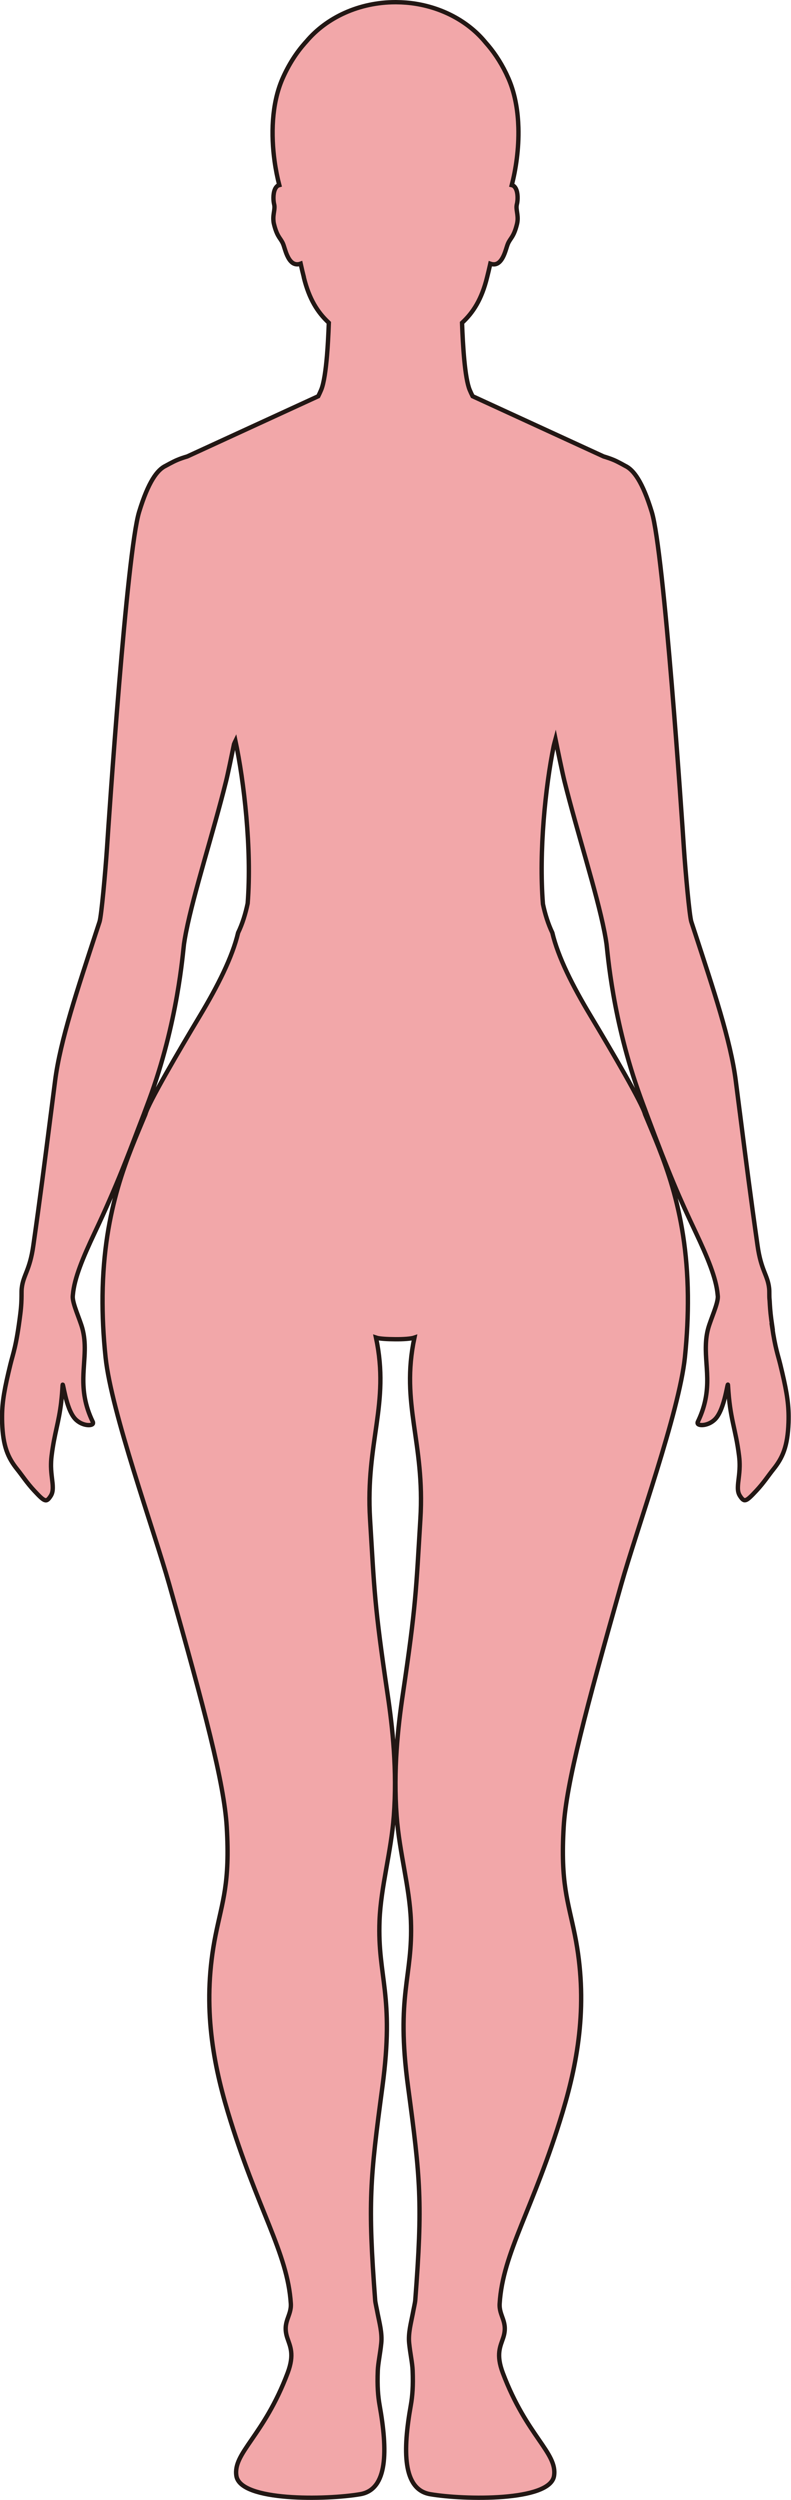 <?xml version="1.0" encoding="UTF-8"?>
<svg id="_레이어_2" data-name="레이어 2" xmlns="http://www.w3.org/2000/svg" viewBox="0 0 181.09 572.09">
  <defs>
    <style>
      .cls-1 {
        fill: #f2a7a9;
        stroke: #221714;
        stroke-miterlimit: 10;
      }
    </style>
  </defs>
  <g id="_레이어_1-2" data-name="레이어 1">
    <path class="cls-1" d="m176.81,303.6c-.08-.53-.16-1.09-.24-1.71-.24-1.82-.31-3.13-.37-4.25-.07-.57-.07-1.12-.07-1.37h0v-.07c0-.55,0-.99-.05-1.42-.35-3.06-1.84-4.02-2.65-9.76-1.54-10.79-2.57-18.84-4-30.04,0-.1-.02-.2-.04-.3-.29-2.29-.6-4.71-.94-7.33-1.19-9.32-5.16-21.02-9.35-33.89-.04-.1-.07-.2-.1-.3-.24-.74-.48-1.48-.73-2.23-.43-1.33-1.34-11.48-1.7-16.81-.43-6.67-4.54-67.76-7.36-76.98-2.1-6.87-4.14-9.63-6.09-10.54h0s-1.59-.9-2.55-1.31c-.75-.32-1.56-.59-2.39-.84l-29.98-13.78h0c-.23-.46-.46-.94-.67-1.45-1.12-2.7-1.57-10.21-1.75-15.34,2.54-2.35,4.5-5.38,5.73-10.41.21-.83.45-1.81.68-2.85.02-.09.04-.18.06-.27.35.12.66.16.95.14,1.72-.15,2.41-2.68,2.86-4.09.08-.23.14-.44.21-.59.57-1.36,1.33-1.49,2.08-4.5.44-1.75-.17-2.98-.09-4.12h0s0-.05.01-.07c.01-.14.03-.28.07-.42.06-.22.11-.53.14-.9.08-1.1-.06-2.63-.89-3.26-.05-.04-.12-.07-.18-.1-.08-.03-.16-.06-.25-.08.92-3.52,1.66-8.28,1.52-13.17-.05-1.74-.21-3.49-.51-5.21-.36-2.07-.92-4.09-1.74-5.97-.19-.42-.38-.84-.57-1.24-1.37-2.82-2.99-5.15-4.69-7.05-3.7-4.53-9.38-7.78-15.94-8.85-1.47-.24-2.99-.36-4.54-.37-.04,0-.09,0-.13,0h-.01c-8.37,0-15.79,3.53-20.37,8.94-.08.1-.17.19-.25.28-.04.04-.08.09-.12.13-1.9,2.15-3.68,4.83-5.14,8.16-2.55,5.84-2.62,13-1.81,18.87.28,2.01.66,3.88,1.08,5.48-.14.04-.26.08-.37.15-.02.01-.04.02-.06.03-.02.02-.04.05-.07.07-.84.73-.92,2.45-.79,3.51.03.23.06.43.1.58.14.51.09,1.02.01,1.57-.1.68-.25,1.43-.15,2.32,0,.02,0,.03,0,.05.02.22.06.44.12.67.05.19.09.36.14.53.7,2.5,1.4,2.69,1.94,3.97.23.54.49,1.67.95,2.68.07.14.14.29.21.42.44.83,1.05,1.5,1.91,1.57.29.03.6-.01.95-.14.25,1.13.5,2.19.73,3.08,0,.01,0,.03,0,.04,0,0,0,.02,0,.03,1.22,4.96,3.15,7.97,5.64,10.3.03.03.05.05.08.08-.04,1.28-.11,2.71-.19,4.18-.06,1.1-.14,2.22-.23,3.32-.28,3.28-.7,6.32-1.33,7.84-.21.51-.44.99-.67,1.46l-29.98,13.78c-.84.25-1.65.52-2.39.84-.96.41-2.55,1.3-2.55,1.3h0c-1.95.92-3.99,3.68-6.09,10.55-2.82,9.22-6.93,70.31-7.36,76.98-.36,5.33-1.27,15.48-1.7,16.81-.25.75-.49,1.49-.73,2.23-.03.1-.06.2-.1.3-4.19,12.87-8.16,24.57-9.35,33.89-.34,2.62-.65,5.04-.94,7.33-.02.1-.03.2-.04.3-1.43,11.2-2.46,19.25-4,30.04-.81,5.74-2.3,6.7-2.65,9.76-.05.43-.05.87-.05,1.42v.3c-.01.94-.03,2.22-.29,4.27-.93,7.4-1.63,8.87-2.27,11.5-1.28,5.27-1.87,8.32-1.9,11.78,0,.49,0,.99.02,1.51.19,5.45,1.34,8.05,3.46,10.69,1.1,1.36,2.18,3.06,3.88,4.88,2.42,2.6,2.76,2.73,3.74,1.27.41-.6.52-1.27.51-2.06,0-1.24-.36-2.77-.4-4.78,0-.73.02-1.52.13-2.38.65-5.27,1.63-7.46,2.21-12.37,0-.02,0-.04,0-.06.13-1.09.23-2.31.31-3.74.07-1.2.69,5.27,2.83,7.64,1.6,1.78,4.25,1.76,4.13.95,0-.07,0-.14-.04-.21-1.87-3.86-2.22-7.12-2.17-10.14.04-2.18.29-4.24.32-6.29.03-1.64-.09-3.27-.55-4.98-.6-2.17-2.24-5.61-2.2-7.28,0-.03,0-.07.01-.1,0-.11.02-.23.03-.34.33-3.77,2.28-8.43,5.04-14.28,1.28-2.71,2.36-5.08,3.44-7.58,1.86-4.23,3.73-8.84,6.51-16.19.39-1.01.79-2.05,1.22-3.17.04-.1.07-.19.11-.3.34-.92.71-1.88,1.08-2.89,6.66-17.98,7.77-33.9,8.03-35.8.11-.78.26-1.63.43-2.52.02-.1.04-.2.06-.3.88-4.45,2.43-10.14,4.13-16.17,1.71-6.05,3.56-12.44,5.02-18.31.4-1.59,1.29-5.89,1.81-8.44.13-.32.24-.59.33-.77,1.97,9.28,3.77,24.71,2.8,37.2-.51,2.41-1.21,4.68-2.19,6.71-1.31,5.58-4.67,12.2-8.75,19.01-4.88,8.14-11.83,20.02-12.47,22.51-.02.05-.04.1-.06.15-3.76,9.12-9.52,21.16-9.75,41.37v.15c-.04,4.28.16,8.91.69,13.97,1.31,12.52,10.98,39.25,14.59,52.02,8.02,28.39,12.56,45.42,13.15,55.43.77,12.92-.99,16.96-2.56,24.79-3.05,15.21-.82,28.37,2.8,40.42,6.69,22.28,13.71,32.19,14.43,43.89.17,2.91-2.02,4.13-.81,7.83.63,1.92,1.69,3.76.08,8.04-5.46,14.48-12.57,18.28-11.73,23.57.93,5.86,20.64,5.49,28.36,4.17,6.35-1.09,6.26-10.06,4.43-20.34-.37-2.08-.56-4.4-.42-7.96.08-1.75.55-3.8.8-6.28.23-2.28-.43-4.69-.8-6.59-.27-1.45-.55-2.61-.6-3.22-1.7-22.38-1.17-27.75,1.65-48.79,2.85-21.26-1.15-25.08-.65-38.08.3-7.71,2.64-15.58,3.27-23.92.79-10.47-.3-20.35-1.41-27.79-3.06-20.58-3.04-23.9-4.03-40.16-1.07-17.66,4.59-26.31,1.36-41.54.75.26,2.58.36,4.4.37,1.82.02,3.65-.11,4.4-.37-3.23,15.23,2.43,23.88,1.36,41.54-.99,16.26-.97,19.58-4.03,40.16-1.11,7.44-2.19,17.32-1.4,27.79.62,8.34,2.96,16.21,3.26,23.92.5,13-3.5,16.82-.64,38.08,2.82,21.04,3.35,26.41,1.64,48.79-.05.61-.33,1.77-.6,3.22-.36,1.9-1.03,4.31-.8,6.59.25,2.48.73,4.53.8,6.28.14,3.56-.05,5.88-.42,7.96-1.83,10.28-1.91,19.25,4.44,20.34,7.71,1.32,27.42,1.69,28.35-4.17.84-5.29-6.26-9.09-11.72-23.57-1.62-4.28-.55-6.12.08-8.04,1.21-3.7-.99-4.92-.81-7.83.71-11.7,7.73-21.61,14.43-43.89,3.62-12.05,5.84-25.21,2.8-40.42-1.57-7.83-3.33-11.87-2.57-24.79.59-10.01,5.13-27.04,13.16-55.43,3.61-12.77,13.28-39.5,14.59-52.02.52-5.06.72-9.69.68-13.97v-.15c-.22-20.21-5.99-32.25-9.75-41.37-.02-.05-.04-.1-.06-.15-.63-2.49-7.58-14.37-12.46-22.51-4.09-6.81-7.45-13.43-8.76-19.01-.95-1.99-1.65-4.21-2.15-6.57-.96-12.1.58-26.91,2.47-36.19.13-.52.26-1.04.4-1.55.46,2.29,1.59,7.75,2.05,9.6,2.91,11.69,7.39,25.49,9.14,34.41.02.1.04.2.06.3.18.92.33,1.8.44,2.6.26,1.88,1.34,17.4,7.78,35.08.36,1,.72,1.95,1.07,2.89.12.33.23.64.35.95,5.28,14.14,7.44,19.05,11.2,27.01,2.74,5.81,4.68,10.46,5.03,14.21,0,.1.02.2.03.29,0,.07.02.14.02.21.04,1.66-1.59,5.1-2.2,7.28-.36,1.3-.5,2.56-.54,3.81-.1,2.84.38,5.63.31,8.72-.07,2.66-.55,5.55-2.16,8.88-.04.08-.05.15-.04.21-.12.81,2.53.83,4.13-.95,2.14-2.37,2.76-8.84,2.83-7.64.44,7.89,1.73,9.71,2.53,16.17.11.86.14,1.65.13,2.37-.03,1.99-.38,3.51-.4,4.75-.02.8.09,1.48.51,2.09.98,1.46,1.32,1.33,3.74-1.27,1.7-1.82,2.78-3.52,3.88-4.88,2.12-2.64,3.27-5.24,3.46-10.69.02-.52.02-1.02.02-1.51-.03-3.46-.62-6.52-1.9-11.78-.55-2.25-1.14-3.67-1.88-8.67Z"/>
  </g>
</svg>